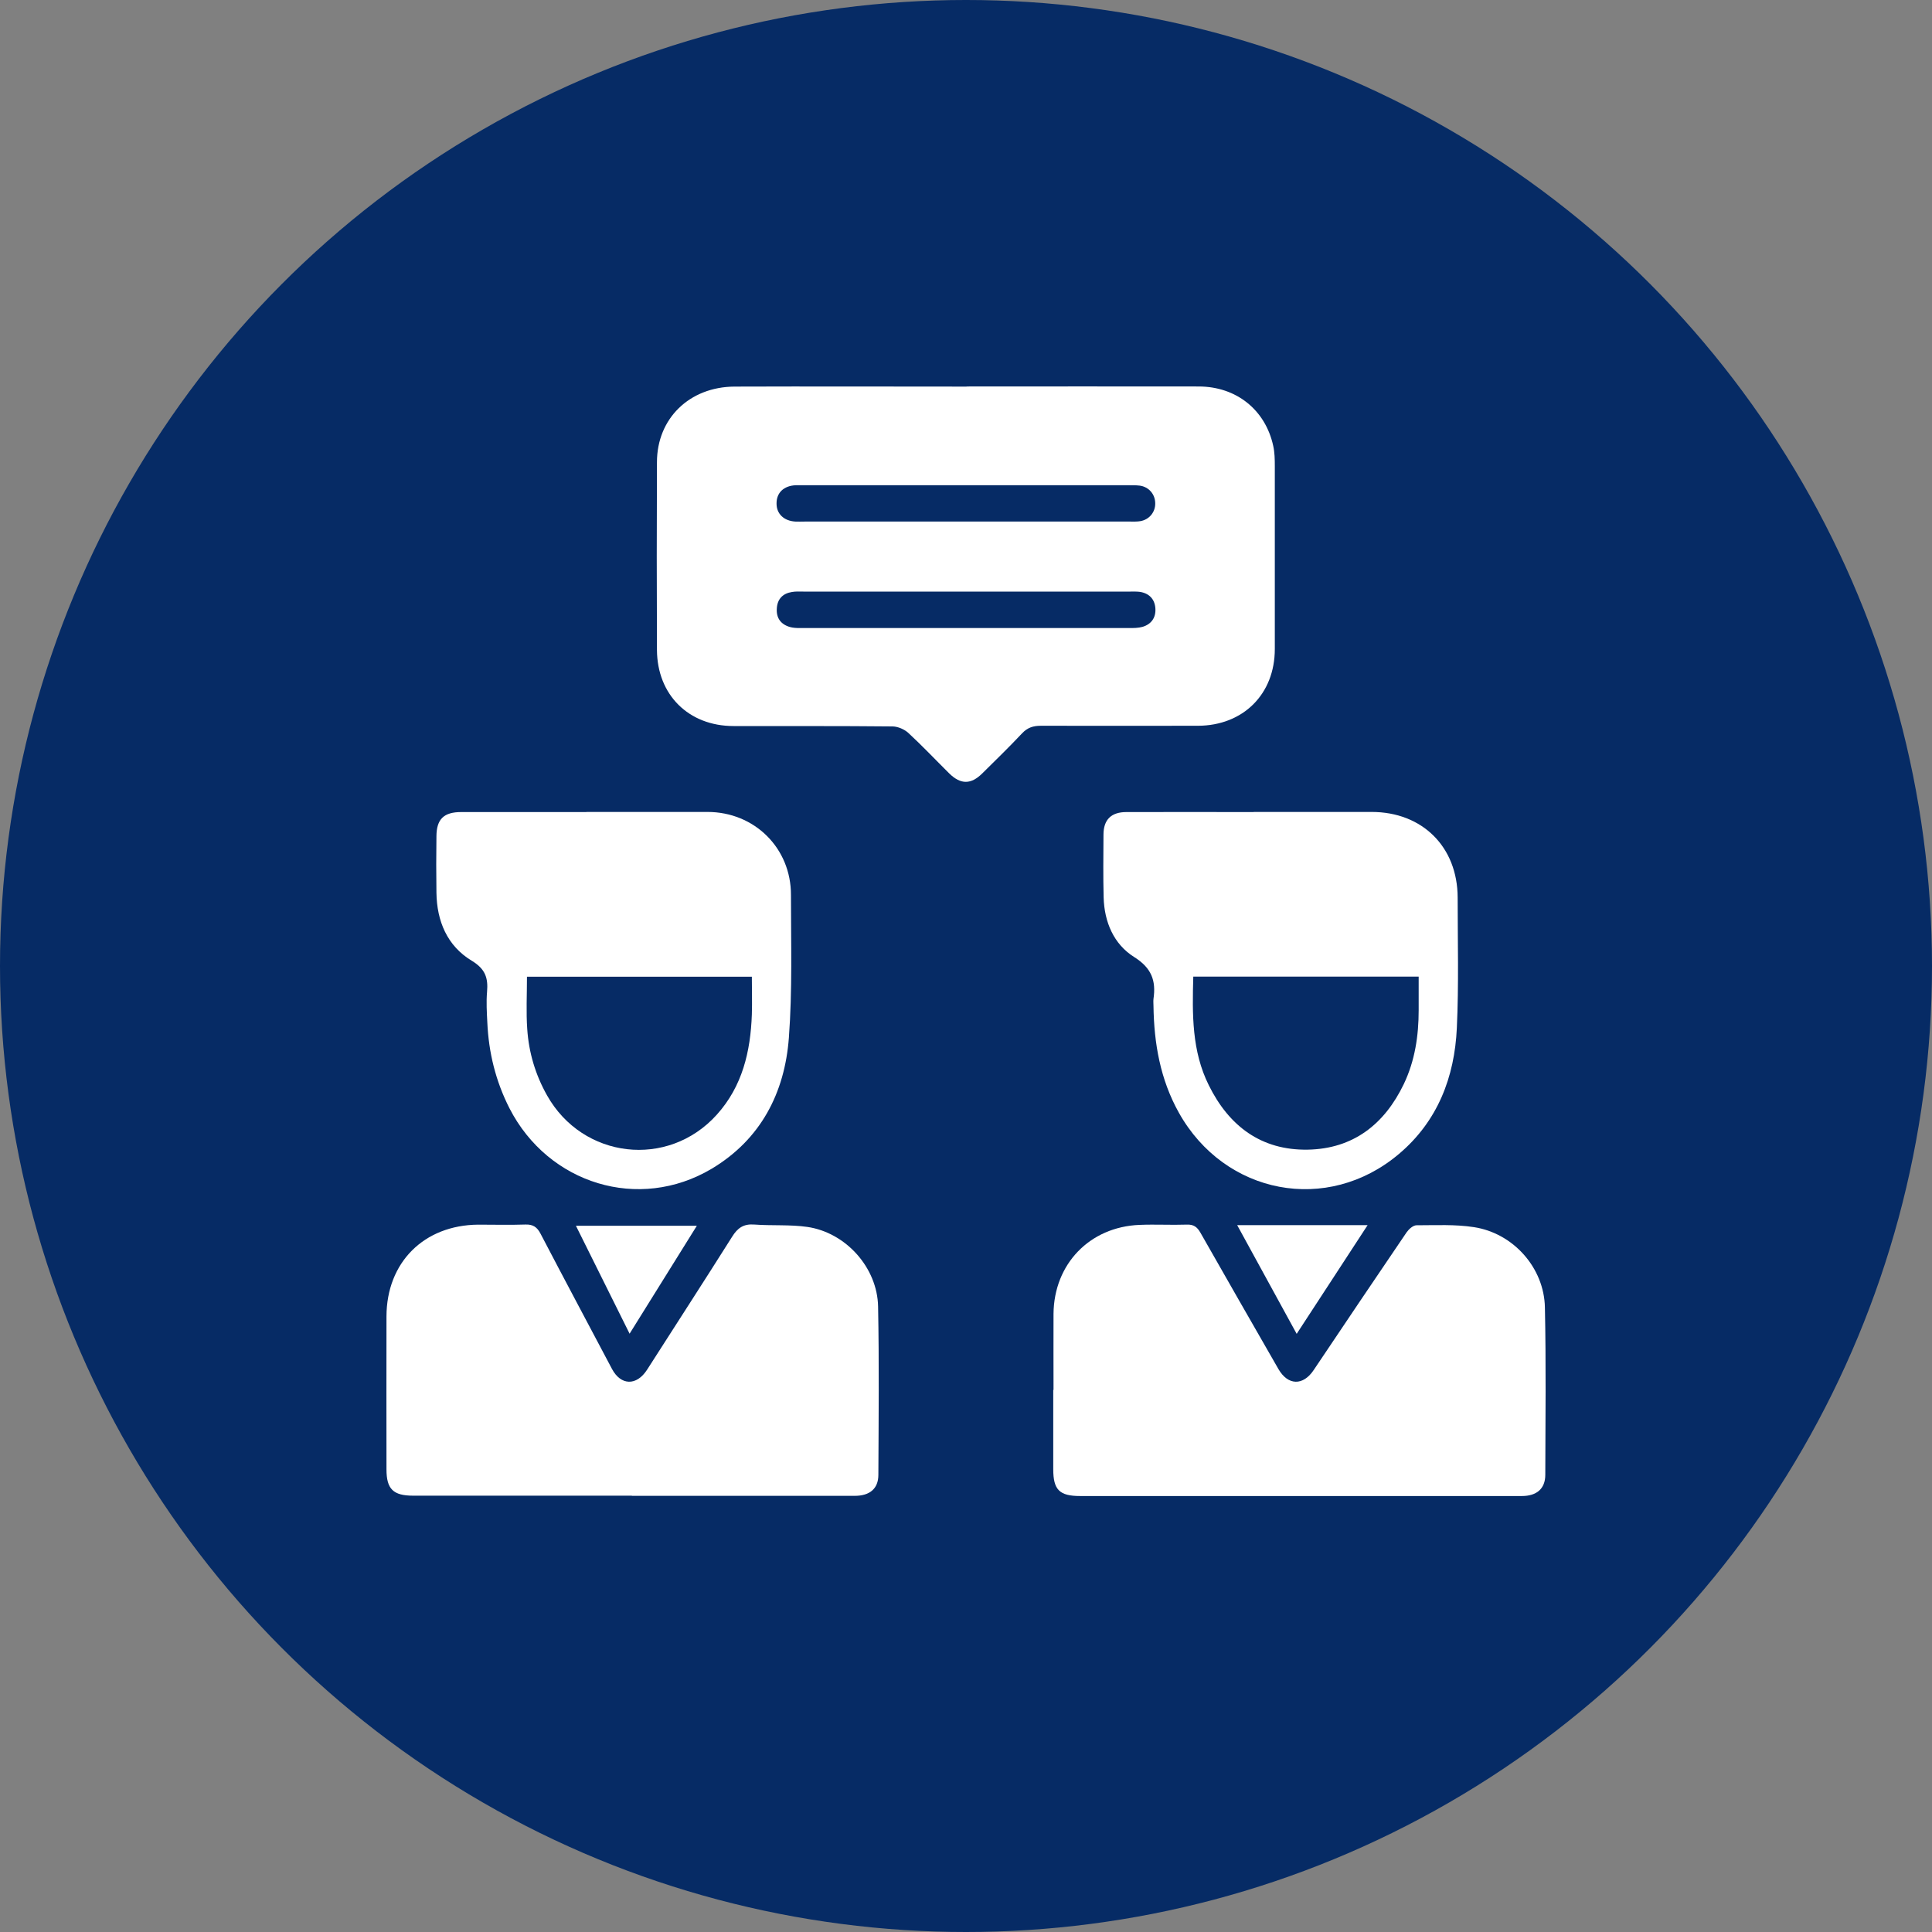 <svg width="50" height="50" viewBox="0 0 50 50" fill="none" xmlns="http://www.w3.org/2000/svg">
<rect x="0" y="0" width="50" height="50" fill="#808080" stroke="none"/>
<circle cx="25" cy="25" r="25" fill="#062B65"/>
<path d="M25.014 10.002C27.015 10.002 29.019 9.998 31.019 10.002C31.997 10.002 32.749 10.609 32.951 11.539C32.989 11.71 32.992 11.889 32.992 12.067C32.992 13.642 32.992 15.221 32.992 16.796C32.992 17.966 32.172 18.779 31.002 18.783C29.647 18.783 28.291 18.786 26.936 18.783C26.737 18.783 26.589 18.831 26.448 18.982C26.116 19.335 25.766 19.675 25.419 20.018C25.127 20.306 24.863 20.306 24.568 20.018C24.215 19.668 23.875 19.308 23.511 18.971C23.408 18.875 23.24 18.803 23.103 18.8C21.73 18.786 20.358 18.793 18.985 18.79C17.822 18.79 17.009 17.983 17.002 16.823C16.995 15.204 16.995 13.581 17.002 11.961C17.002 10.832 17.842 10.012 19.009 10.005C21.01 9.998 23.014 10.005 25.014 10.005V10.002ZM25.011 15.31C23.604 15.31 22.197 15.31 20.79 15.31C20.694 15.31 20.595 15.303 20.498 15.32C20.258 15.358 20.117 15.502 20.104 15.749C20.087 15.993 20.207 16.158 20.44 16.226C20.522 16.25 20.615 16.254 20.701 16.254C23.542 16.254 26.383 16.254 29.225 16.254C29.338 16.254 29.458 16.254 29.568 16.223C29.801 16.154 29.918 15.979 29.901 15.742C29.883 15.502 29.739 15.355 29.499 15.317C29.42 15.307 29.341 15.31 29.259 15.31C27.842 15.31 26.428 15.31 25.011 15.31ZM25.004 12.558C23.576 12.558 22.152 12.558 20.725 12.558C20.68 12.558 20.636 12.558 20.591 12.558C20.282 12.572 20.093 12.754 20.097 13.035C20.097 13.299 20.289 13.481 20.581 13.498C20.66 13.502 20.739 13.498 20.821 13.498C23.628 13.498 26.438 13.498 29.245 13.498C29.334 13.498 29.424 13.502 29.509 13.488C29.743 13.45 29.904 13.251 29.897 13.021C29.894 12.788 29.729 12.599 29.496 12.568C29.389 12.555 29.283 12.558 29.177 12.558C27.787 12.558 26.394 12.558 25.004 12.558Z" fill="white"/>
<path d="M16.353 38.708C14.466 38.708 12.579 38.708 10.691 38.708C10.177 38.708 10.002 38.537 10.002 38.029C10.002 36.708 9.998 35.39 10.002 34.069C10.005 32.669 10.973 31.705 12.376 31.694C12.784 31.694 13.193 31.705 13.598 31.691C13.793 31.684 13.9 31.756 13.989 31.928C14.6 33.098 15.221 34.261 15.838 35.428C16.068 35.86 16.473 35.87 16.744 35.452C17.479 34.302 18.22 33.16 18.947 32.007C19.088 31.78 19.242 31.67 19.52 31.691C19.977 31.725 20.447 31.688 20.896 31.753C21.892 31.9 22.705 32.806 22.725 33.812C22.753 35.263 22.739 36.718 22.732 38.169C22.732 38.526 22.509 38.712 22.122 38.712C20.2 38.712 18.275 38.712 16.353 38.712V38.708Z" fill="white"/>
<path d="M27.265 35.968C27.265 35.313 27.262 34.658 27.265 34.002C27.276 32.712 28.202 31.751 29.492 31.7C29.901 31.683 30.309 31.707 30.714 31.693C30.889 31.686 30.981 31.751 31.067 31.902C31.736 33.079 32.409 34.253 33.085 35.43C33.332 35.859 33.723 35.869 33.998 35.457C34.797 34.267 35.597 33.076 36.403 31.892C36.462 31.809 36.571 31.71 36.66 31.71C37.155 31.71 37.659 31.683 38.143 31.758C39.162 31.913 39.962 32.808 39.982 33.837C40.013 35.282 39.996 36.727 39.992 38.168C39.992 38.528 39.769 38.717 39.385 38.717C38.544 38.717 37.7 38.717 36.859 38.717C33.891 38.717 30.923 38.717 27.955 38.717C27.416 38.717 27.258 38.556 27.258 38.02C27.258 37.338 27.258 36.655 27.258 35.975L27.265 35.968Z" fill="white"/>
<path d="M15.172 21.013C16.219 21.013 17.262 21.013 18.309 21.013C19.527 21.013 20.474 21.95 20.47 23.164C20.47 24.396 20.508 25.631 20.416 26.857C20.309 28.284 19.688 29.488 18.418 30.247C16.538 31.365 14.191 30.645 13.185 28.682C12.829 27.982 12.647 27.244 12.612 26.465C12.599 26.201 12.582 25.933 12.605 25.669C12.636 25.309 12.561 25.076 12.207 24.863C11.573 24.479 11.305 23.84 11.295 23.102C11.288 22.615 11.288 22.128 11.295 21.641C11.298 21.198 11.487 21.016 11.936 21.016C13.017 21.016 14.098 21.016 15.179 21.016L15.172 21.013ZM13.638 25.278C13.638 25.752 13.614 26.194 13.645 26.633C13.686 27.241 13.855 27.81 14.156 28.346C15.08 29.993 17.286 30.25 18.549 28.85C19.215 28.112 19.424 27.21 19.458 26.253C19.468 25.93 19.458 25.607 19.458 25.278H13.638Z" fill="white"/>
<path d="M32.443 21.013C33.462 21.013 34.481 21.013 35.497 21.013C36.808 21.013 37.721 21.915 37.724 23.229C37.724 24.355 37.755 25.48 37.703 26.603C37.645 27.876 37.206 29.018 36.207 29.862C34.354 31.431 31.695 30.919 30.508 28.795C30.027 27.934 29.866 27.004 29.852 26.036C29.852 25.975 29.845 25.913 29.852 25.851C29.921 25.381 29.804 25.052 29.355 24.77C28.823 24.437 28.579 23.861 28.562 23.223C28.548 22.684 28.555 22.142 28.558 21.603C28.558 21.212 28.758 21.016 29.152 21.016C30.25 21.013 31.348 21.016 32.446 21.016L32.443 21.013ZM30.882 25.275C30.854 26.256 30.844 27.203 31.283 28.085C31.805 29.142 32.639 29.773 33.843 29.753C35.02 29.732 35.83 29.097 36.331 28.054C36.619 27.45 36.715 26.805 36.715 26.143C36.715 25.855 36.715 25.566 36.715 25.275H30.885H30.882Z" fill="white"/>
<path d="M32.014 31.706H35.394C34.776 32.65 34.186 33.556 33.558 34.52C33.037 33.569 32.543 32.667 32.018 31.706H32.014Z" fill="white"/>
<path d="M18.034 31.723C17.448 32.663 16.888 33.565 16.294 34.516C15.818 33.559 15.371 32.659 14.905 31.723H18.031H18.034Z" fill="white"/>
</svg>
